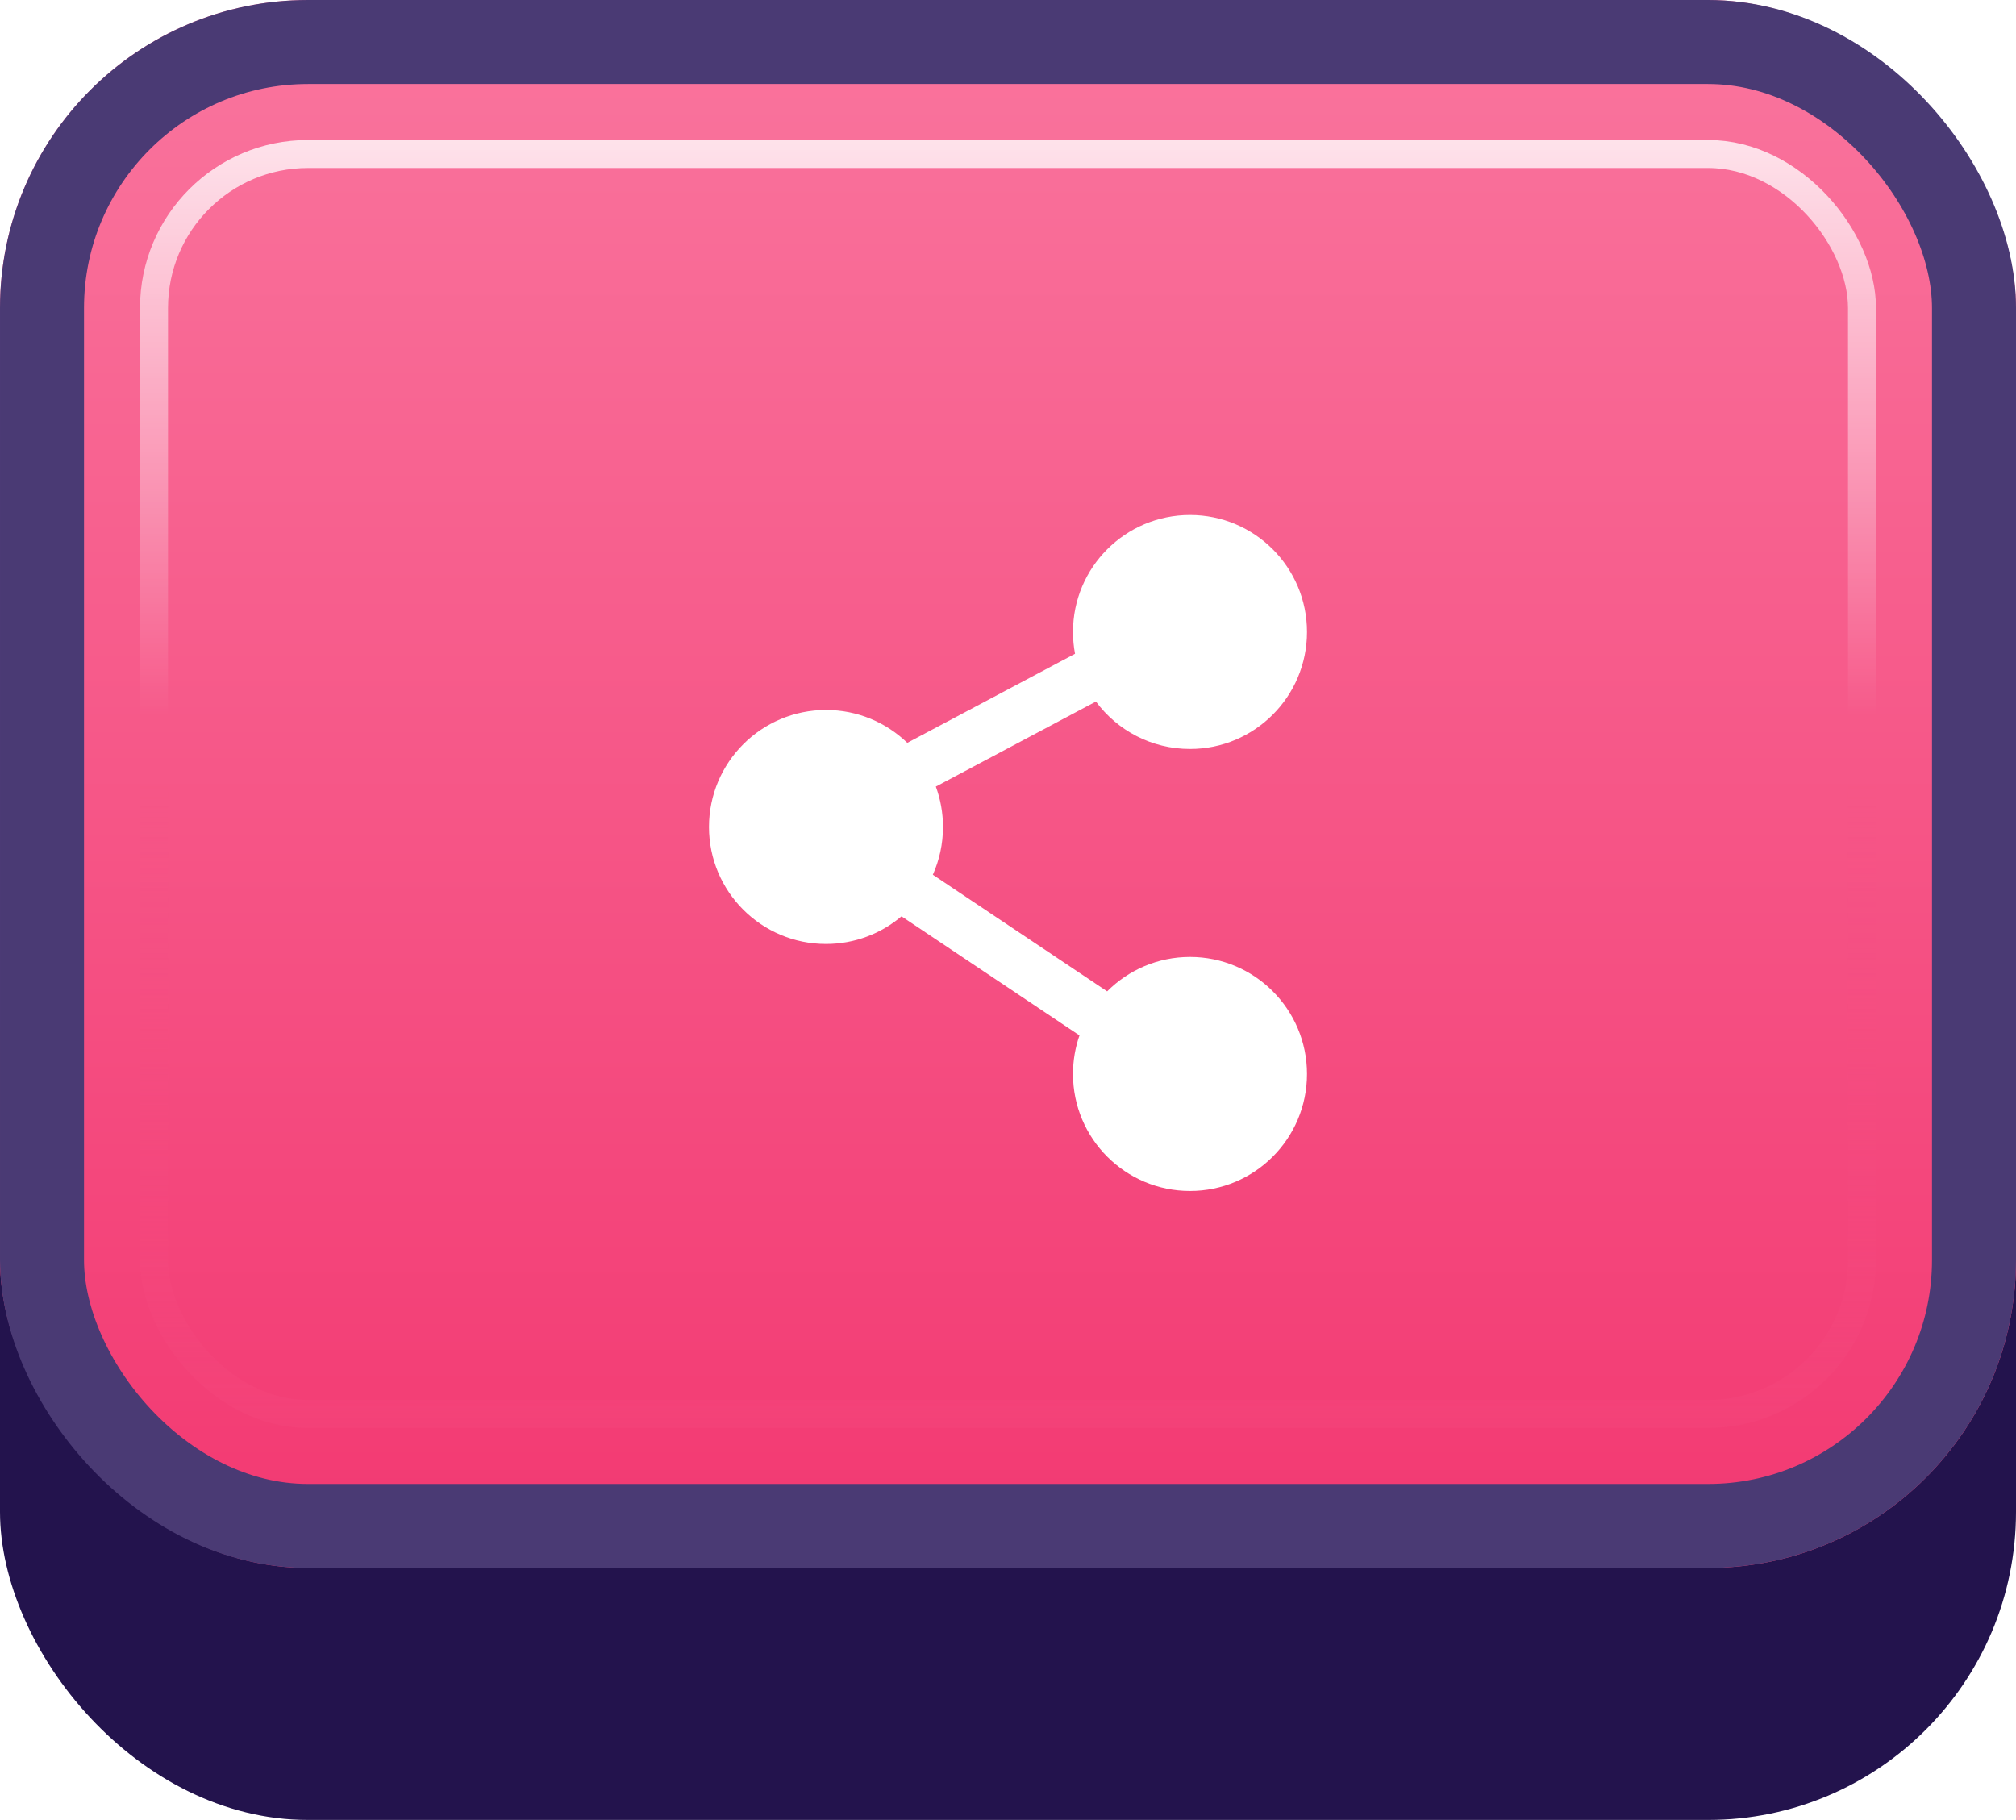 <svg width="72" height="65" viewBox="0 0 72 65" fill="none" xmlns="http://www.w3.org/2000/svg">
<g id="Buttons-Cartoon-II/Buttons/Square-Icon-Magenta/ShareLink-Idle">
<g id="@Fill/Square-Icon-Magenta/Idle">
<g id="Rectangle" filter="url(#filter0_d_1085_54730)">
<rect width="72" height="62" rx="11" fill="#23134D"/>
</g>
<g id="Rectangle_2">
<g filter="url(#filter1_i_1085_54730)">
<rect width="72" height="56" rx="11" fill="url(#paint0_linear_1085_54730)"/>
</g>
<rect x="1.5" y="1.5" width="69" height="53" rx="9.5" stroke="#4A3A74" stroke-width="3"/>
</g>
<rect id="Rectangle_3" x="5.5" y="5.5" width="61" height="45" rx="5.5" stroke="url(#paint1_linear_1085_54730)" stroke-opacity="0.8"/>
<g id="Rectangle_4" style="mix-blend-mode:multiply">
<rect x="5.5" y="5.5" width="61" height="45" rx="5.5" stroke="url(#paint2_linear_1085_54730)" stroke-opacity="0.5"/>
</g>
</g>
<g id="Icon/ShareLink">
<g id="Group">
<g id="Figure" filter="url(#filter2_d_1085_54730)">
<path d="M46.678 22.107C46.678 24.415 44.808 26.286 42.5 26.286C41.123 26.286 39.901 25.62 39.14 24.592L33.423 27.629C33.588 28.079 33.678 28.564 33.678 29.072C33.678 29.679 33.549 30.256 33.316 30.777L39.541 34.943C40.297 34.184 41.344 33.714 42.5 33.714C44.808 33.714 46.678 35.585 46.678 37.893C46.678 40.201 44.808 42.072 42.5 42.072C40.192 42.072 38.321 40.201 38.321 37.893C38.321 37.411 38.403 36.947 38.553 36.516L32.197 32.263C31.469 32.879 30.528 33.25 29.5 33.25C27.192 33.25 25.321 31.379 25.321 29.072C25.321 26.764 27.192 24.893 29.5 24.893C30.628 24.893 31.652 25.34 32.404 26.067L38.394 22.886C38.346 22.634 38.321 22.373 38.321 22.107C38.321 19.799 40.192 17.929 42.5 17.929C44.808 17.929 46.678 19.799 46.678 22.107Z" fill="white"/>
</g>
</g>
</g>
</g>
<defs>
<filter id="filter0_d_1085_54730" x="0" y="0" width="72" height="65" filterUnits="userSpaceOnUse" color-interpolation-filters="sRGB">
<feFlood flood-opacity="0" result="BackgroundImageFix"/>
<feColorMatrix in="SourceAlpha" type="matrix" values="0 0 0 0 0 0 0 0 0 0 0 0 0 0 0 0 0 0 127 0" result="hardAlpha"/>
<feOffset dy="3"/>
<feComposite in2="hardAlpha" operator="out"/>
<feColorMatrix type="matrix" values="0 0 0 0 0 0 0 0 0 0 0 0 0 0 0 0 0 0 0.25 0"/>
<feBlend mode="normal" in2="BackgroundImageFix" result="effect1_dropShadow_1085_54730"/>
<feBlend mode="normal" in="SourceGraphic" in2="effect1_dropShadow_1085_54730" result="shape"/>
</filter>
<filter id="filter1_i_1085_54730" x="0" y="0" width="72" height="56" filterUnits="userSpaceOnUse" color-interpolation-filters="sRGB">
<feFlood flood-opacity="0" result="BackgroundImageFix"/>
<feBlend mode="normal" in="SourceGraphic" in2="BackgroundImageFix" result="shape"/>
<feColorMatrix in="SourceAlpha" type="matrix" values="0 0 0 0 0 0 0 0 0 0 0 0 0 0 0 0 0 0 127 0" result="hardAlpha"/>
<feMorphology radius="5" operator="erode" in="SourceAlpha" result="effect1_innerShadow_1085_54730"/>
<feOffset/>
<feComposite in2="hardAlpha" operator="arithmetic" k2="-1" k3="1"/>
<feColorMatrix type="matrix" values="0 0 0 0 1 0 0 0 0 1 0 0 0 0 1 0 0 0 0.1 0"/>
<feBlend mode="normal" in2="shape" result="effect1_innerShadow_1085_54730"/>
</filter>
<filter id="filter2_d_1085_54730" x="24.857" y="17.929" width="22.286" height="25.071" filterUnits="userSpaceOnUse" color-interpolation-filters="sRGB">
<feFlood flood-opacity="0" result="BackgroundImageFix"/>
<feColorMatrix in="SourceAlpha" type="matrix" values="0 0 0 0 0 0 0 0 0 0 0 0 0 0 0 0 0 0 127 0" result="hardAlpha"/>
<feOffset dy="0.464"/>
<feGaussianBlur stdDeviation="0.232"/>
<feComposite in2="hardAlpha" operator="out"/>
<feColorMatrix type="matrix" values="0 0 0 0 0.796 0 0 0 0 0.129 0 0 0 0 0.333 0 0 0 1 0"/>
<feBlend mode="normal" in2="BackgroundImageFix" result="effect1_dropShadow_1085_54730"/>
<feBlend mode="normal" in="SourceGraphic" in2="effect1_dropShadow_1085_54730" result="shape"/>
</filter>
<linearGradient id="paint0_linear_1085_54730" x1="36" y1="0" x2="36" y2="56" gradientUnits="userSpaceOnUse">
<stop stop-color="#FA759E"/>
<stop offset="1" stop-color="#F23871"/>
</linearGradient>
<linearGradient id="paint1_linear_1085_54730" x1="36" y1="5" x2="36" y2="51" gradientUnits="userSpaceOnUse">
<stop stop-color="white"/>
<stop offset="0.447" stop-color="white" stop-opacity="0"/>
</linearGradient>
<linearGradient id="paint2_linear_1085_54730" x1="36" y1="5" x2="36" y2="51" gradientUnits="userSpaceOnUse">
<stop offset="0.5" stop-color="#F75083" stop-opacity="0"/>
<stop offset="1" stop-color="#F4457B"/>
</linearGradient>
</defs>
</svg>
